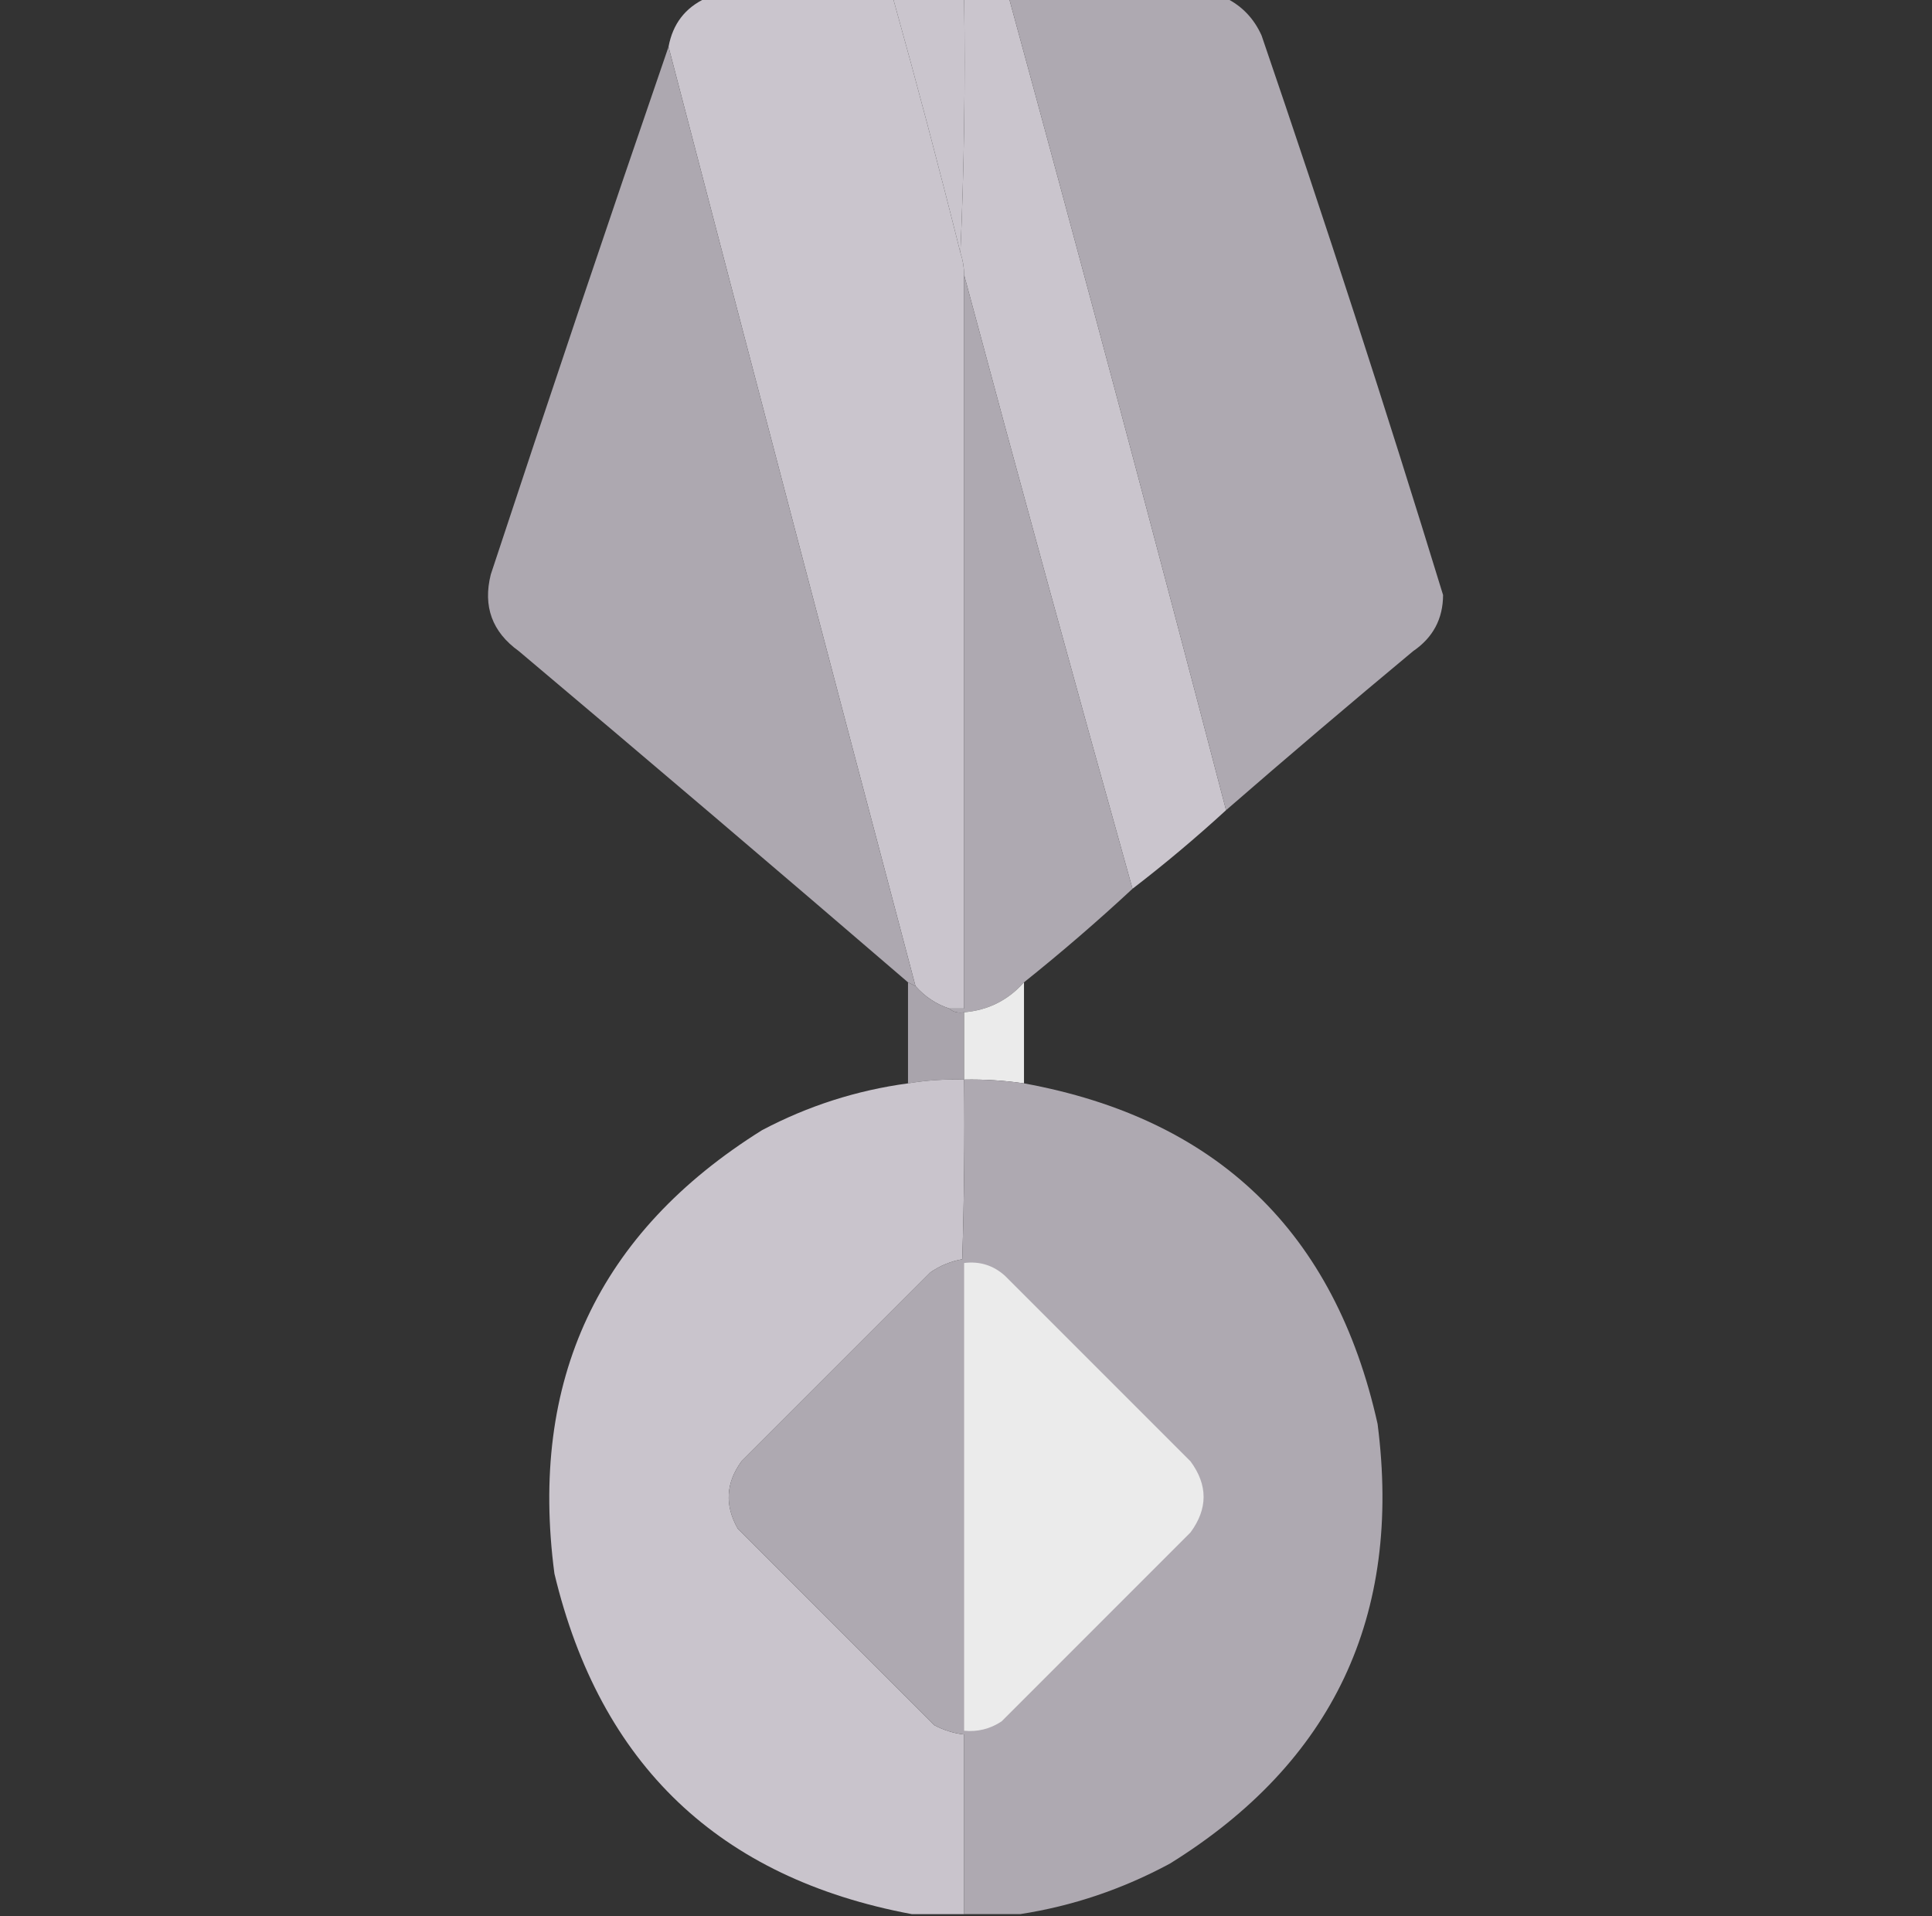 <svg xmlns="http://www.w3.org/2000/svg" width="119" height="118" viewBox="0 0 119 118" fill="none">
  <rect x="0" y="0" width="119" height="118" fill="#333333" stroke="none"/>
  <g clip-path="url(#clip0_1269_14929)">
    <path fill-rule="evenodd" clip-rule="evenodd" d="M43.482 -0.115C47.324 -0.115 51.165 -0.115 55.006 -0.115C56.46 5.085 57.843 10.309 59.154 15.557C59.304 16.003 59.381 16.464 59.385 16.939C59.385 31.997 59.385 47.054 59.385 62.111C59.078 62.111 58.77 62.111 58.463 62.111C57.65 61.837 56.959 61.376 56.389 60.728C51.28 41.447 46.21 22.165 41.178 2.881C41.438 1.471 42.206 0.472 43.482 -0.115Z" fill="#CAC5CD"/>
    <path fill-rule="evenodd" clip-rule="evenodd" d="M55.006 -0.115C56.465 -0.115 57.925 -0.115 59.385 -0.115C59.461 5.149 59.384 10.373 59.154 15.557C57.843 10.309 56.46 5.085 55.006 -0.115Z" fill="#CAC5CD"/>
    <path fill-rule="evenodd" clip-rule="evenodd" d="M59.385 -0.115C60.307 -0.115 61.228 -0.115 62.15 -0.115C66.698 16.526 71.154 33.196 75.518 49.897C73.664 51.596 71.744 53.21 69.756 54.736C66.228 42.16 62.771 29.561 59.385 16.939C59.381 16.464 59.304 16.003 59.154 15.557C59.384 10.373 59.461 5.149 59.385 -0.115Z" fill="#CAC5CD"/>
    <path fill-rule="evenodd" clip-rule="evenodd" d="M62.15 -0.115C66.606 -0.115 71.062 -0.115 75.518 -0.115C76.511 0.38 77.241 1.148 77.707 2.189C81.621 13.624 85.347 25.11 88.885 36.645C88.88 38.113 88.266 39.265 87.041 40.102C83.162 43.329 79.32 46.594 75.518 49.897C71.154 33.196 66.698 16.526 62.15 -0.115Z" fill="#AEA9B1"/>
    <path opacity="0.985" fill-rule="evenodd" clip-rule="evenodd" d="M41.177 2.881C46.209 22.165 51.28 41.447 56.388 60.728C56.234 60.652 56.081 60.575 55.927 60.498C47.976 53.661 39.986 46.862 31.958 40.102C30.312 38.921 29.736 37.346 30.23 35.377C33.818 24.497 37.467 13.665 41.177 2.881Z" fill="#AEA9B1"/>
    <path fill-rule="evenodd" clip-rule="evenodd" d="M59.385 16.939C62.771 29.561 66.228 42.16 69.756 54.736C67.602 56.736 65.374 58.657 63.072 60.498C62.091 61.603 60.862 62.218 59.385 62.342C59.016 62.404 58.709 62.327 58.463 62.111C58.77 62.111 59.078 62.111 59.385 62.111C59.385 47.054 59.385 31.997 59.385 16.939Z" fill="#AEA9B1"/>
    <path opacity="0.959" fill-rule="evenodd" clip-rule="evenodd" d="M55.928 60.498C56.081 60.575 56.235 60.652 56.389 60.728C56.959 61.376 57.65 61.837 58.463 62.111C58.709 62.327 59.016 62.404 59.385 62.342C59.385 63.725 59.385 65.107 59.385 66.49C58.222 66.453 57.069 66.53 55.928 66.721C55.928 64.647 55.928 62.572 55.928 60.498Z" fill="#AEA9B1"/>
    <path fill-rule="evenodd" clip-rule="evenodd" d="M63.072 60.498C63.072 62.572 63.072 64.647 63.072 66.721C61.852 66.542 60.622 66.465 59.385 66.49C59.385 65.107 59.385 63.725 59.385 62.342C60.862 62.218 62.091 61.603 63.072 60.498Z" fill="#EBEBEB"/>
    <path opacity="0.987" fill-rule="evenodd" clip-rule="evenodd" d="M59.385 66.491C59.424 70.179 59.385 73.866 59.27 77.553C58.558 77.68 57.905 77.949 57.311 78.36C53.432 82.239 49.552 86.119 45.672 89.999C44.704 91.325 44.627 92.708 45.442 94.147C49.475 98.18 53.508 102.213 57.542 106.247C58.123 106.556 58.738 106.748 59.385 106.823C59.385 110.51 59.385 114.198 59.385 117.885C58.31 117.885 57.234 117.885 56.159 117.885C44.301 115.669 36.965 108.678 34.149 96.913C32.579 85.012 36.842 75.908 46.94 69.602C49.767 68.109 52.763 67.149 55.928 66.721C57.07 66.53 58.222 66.453 59.385 66.491Z" fill="#CAC5CD"/>
    <path fill-rule="evenodd" clip-rule="evenodd" d="M59.385 66.49C60.622 66.465 61.851 66.542 63.072 66.72C74.964 68.894 82.224 75.885 84.851 87.693C86.374 99.512 82.11 108.538 72.06 114.773C69.14 116.348 66.067 117.385 62.842 117.884C61.689 117.884 60.537 117.884 59.385 117.884C59.385 114.197 59.385 110.509 59.385 106.822C58.737 106.747 58.122 106.555 57.541 106.246C53.508 102.213 49.474 98.179 45.441 94.146C44.626 92.707 44.703 91.325 45.672 89.998C49.551 86.118 53.431 82.239 57.31 78.359C57.904 77.948 58.557 77.679 59.269 77.552C59.385 73.866 59.423 70.178 59.385 66.49Z" fill="#AEA9B1"/>
    <path fill-rule="evenodd" clip-rule="evenodd" d="M59.385 77.784C60.357 77.664 61.202 77.933 61.92 78.59C65.723 82.393 69.525 86.196 73.328 89.999C74.404 91.458 74.404 92.918 73.328 94.377C69.449 98.257 65.569 102.137 61.69 106.016C60.99 106.478 60.222 106.671 59.385 106.592C59.385 96.989 59.385 87.387 59.385 77.784Z" fill="#EBEBEB"/>
  </g>
  <defs>
    <clipPath id="clip0_1269_14929">
      <rect width="118" height="118" fill="white" transform="translate(0.5)"/>
    </clipPath>
  </defs>
</svg>